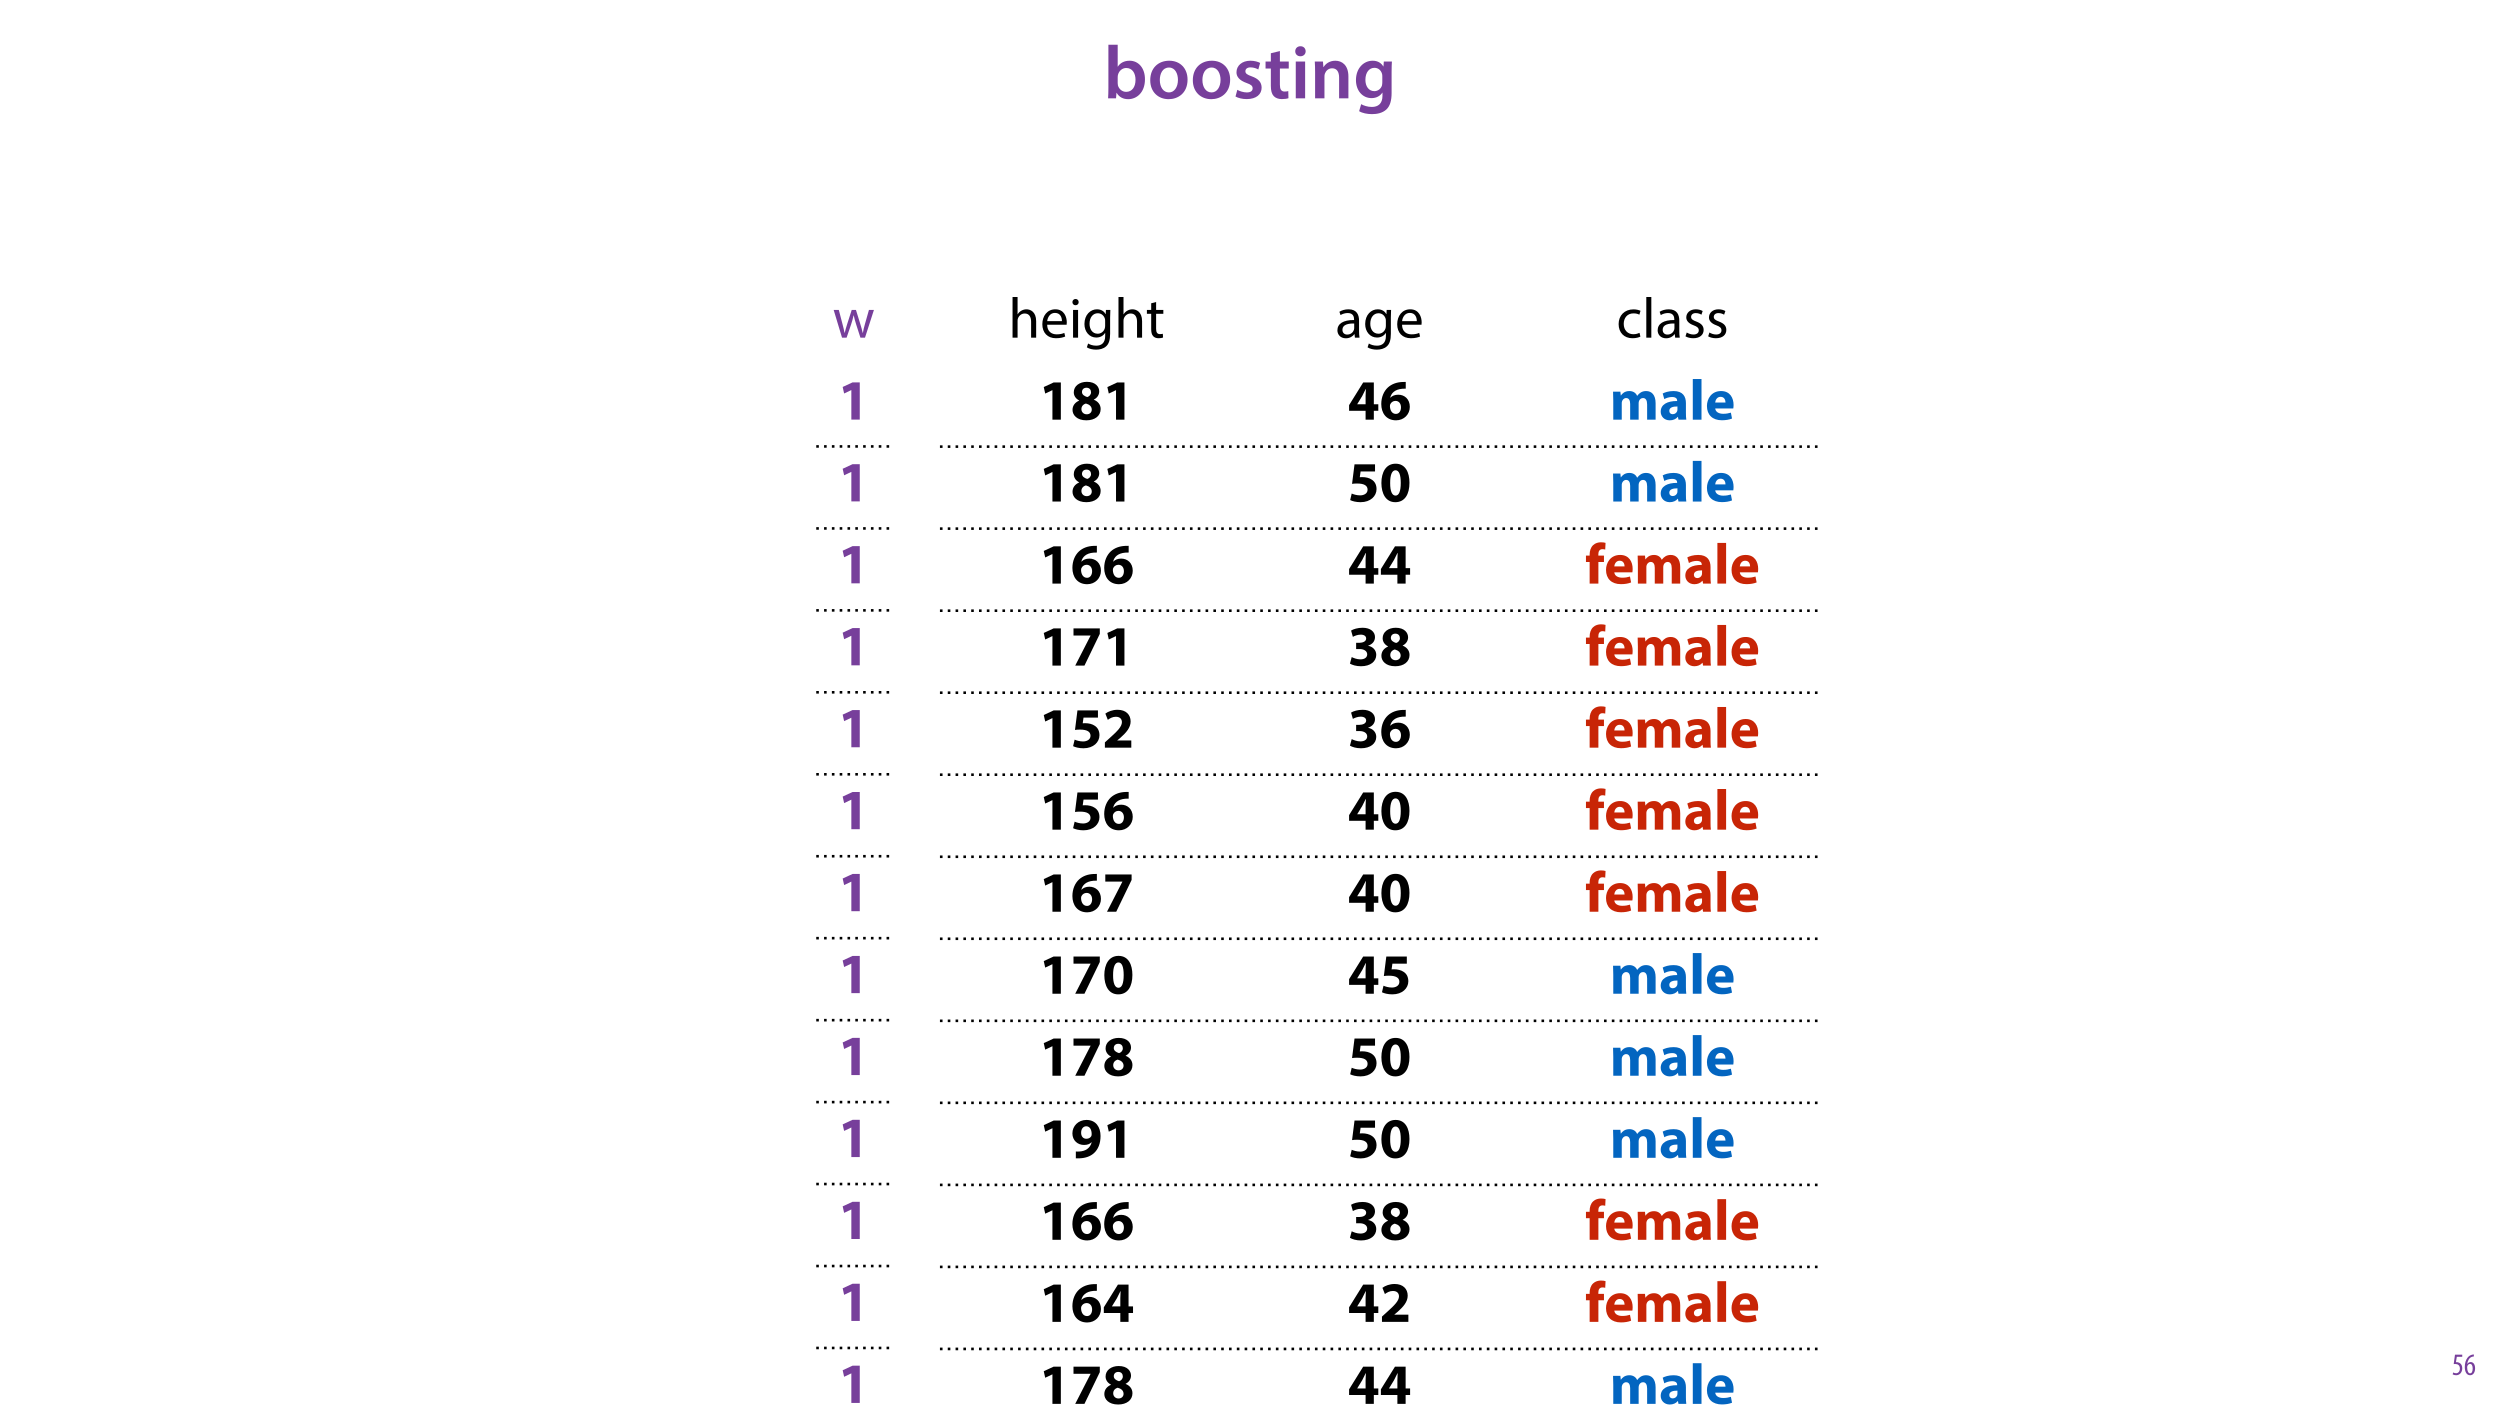 <?xml version="1.0" encoding="UTF-8"?>
<svg xmlns="http://www.w3.org/2000/svg" xmlns:xlink="http://www.w3.org/1999/xlink" width="1920pt" height="1080pt" viewBox="0 0 1920 1080" version="1.1">
<defs>
<g>
<symbol overflow="visible" id="glyph0-0">
<path style="stroke:none;" d="M 0 0 L 29 0 L 29 -40.594 L 0 -40.594 Z M 14.5 -22.906 L 4.641 -37.703 L 24.359 -37.703 Z M 16.234 -20.297 L 26.094 -35.094 L 26.094 -5.516 Z M 4.641 -2.906 L 14.5 -17.688 L 24.359 -2.906 Z M 2.906 -35.094 L 12.766 -20.297 L 2.906 -5.516 Z M 2.906 -35.094 "/>
</symbol>
<symbol overflow="visible" id="glyph0-1">
<path style="stroke:none;" d="M 9.688 0 L 10.031 -4.234 L 10.156 -4.234 C 12.188 -0.75 15.422 0.641 19.078 0.641 C 25.469 0.641 31.906 -4.406 31.906 -14.562 C 31.953 -23.141 27.031 -28.891 20.125 -28.891 C 15.891 -28.891 12.812 -27.094 11.078 -24.359 L 10.969 -24.359 L 10.969 -41.188 L 3.828 -41.188 L 3.828 -7.953 C 3.828 -5.047 3.719 -1.906 3.594 0 Z M 10.969 -16.234 C 10.969 -16.938 11.078 -17.578 11.188 -18.094 C 12 -21.234 14.609 -23.312 17.516 -23.312 C 22.266 -23.312 24.656 -19.25 24.656 -14.266 C 24.656 -8.578 21.922 -4.984 17.453 -4.984 C 14.391 -4.984 11.891 -7.141 11.141 -9.969 C 11.016 -10.5 10.969 -11.078 10.969 -11.656 Z M 10.969 -16.234 "/>
</symbol>
<symbol overflow="visible" id="glyph0-2">
<path style="stroke:none;" d="M 16.641 -28.891 C 8.125 -28.891 2.031 -23.203 2.031 -13.922 C 2.031 -4.875 8.172 0.641 16.188 0.641 C 23.375 0.641 30.688 -4 30.688 -14.391 C 30.688 -22.969 25.062 -28.891 16.641 -28.891 Z M 16.469 -23.656 C 21.344 -23.656 23.312 -18.625 23.312 -14.203 C 23.312 -8.531 20.469 -4.531 16.406 -4.531 C 12.062 -4.531 9.391 -8.641 9.391 -14.094 C 9.391 -18.797 11.422 -23.656 16.469 -23.656 Z M 16.469 -23.656 "/>
</symbol>
<symbol overflow="visible" id="glyph0-3">
<path style="stroke:none;" d="M 2.094 -1.391 C 4.172 -0.234 7.25 0.578 10.672 0.578 C 18.156 0.578 22.156 -3.125 22.156 -8.234 C 22.094 -12.406 19.719 -15.016 14.609 -16.875 C 11.016 -18.156 9.688 -19.031 9.688 -20.828 C 9.688 -22.562 11.078 -23.781 13.625 -23.781 C 16.125 -23.781 18.391 -22.859 19.609 -22.156 L 21 -27.203 C 19.375 -28.078 16.641 -28.891 13.516 -28.891 C 6.953 -28.891 2.844 -25 2.844 -20.016 C 2.781 -16.703 5.109 -13.688 10.609 -11.781 C 14.094 -10.562 15.25 -9.562 15.25 -7.656 C 15.25 -5.797 13.859 -4.531 10.734 -4.531 C 8.172 -4.531 5.109 -5.562 3.484 -6.547 Z M 2.094 -1.391 "/>
</symbol>
<symbol overflow="visible" id="glyph0-4">
<path style="stroke:none;" d="M 5.047 -34.625 L 5.047 -28.25 L 0.984 -28.25 L 0.984 -22.906 L 5.047 -22.906 L 5.047 -9.625 C 5.047 -5.922 5.734 -3.359 7.25 -1.734 C 8.578 -0.297 10.781 0.578 13.391 0.578 C 15.656 0.578 17.516 0.297 18.562 -0.109 L 18.438 -5.562 C 17.812 -5.391 16.875 -5.219 15.656 -5.219 C 12.938 -5.219 12 -7.016 12 -10.438 L 12 -22.906 L 18.797 -22.906 L 18.797 -28.25 L 12 -28.25 L 12 -36.312 Z M 5.047 -34.625 "/>
</symbol>
<symbol overflow="visible" id="glyph0-5">
<path style="stroke:none;" d="M 11.016 0 L 11.016 -28.25 L 3.828 -28.25 L 3.828 0 Z M 7.422 -40.016 C 5.047 -40.016 3.422 -38.344 3.422 -36.141 C 3.422 -33.984 4.984 -32.312 7.359 -32.312 C 9.859 -32.312 11.422 -33.984 11.422 -36.141 C 11.375 -38.344 9.859 -40.016 7.422 -40.016 Z M 7.422 -40.016 "/>
</symbol>
<symbol overflow="visible" id="glyph0-6">
<path style="stroke:none;" d="M 3.828 0 L 11.016 0 L 11.016 -16.594 C 11.016 -17.406 11.078 -18.266 11.312 -18.906 C 12.062 -21.047 14.031 -23.078 16.875 -23.078 C 20.766 -23.078 22.266 -20.016 22.266 -15.953 L 22.266 0 L 29.406 0 L 29.406 -16.766 C 29.406 -25.688 24.297 -28.891 19.375 -28.891 C 14.672 -28.891 11.594 -26.219 10.375 -24.016 L 10.203 -24.016 L 9.859 -28.25 L 3.594 -28.25 C 3.766 -25.812 3.828 -23.078 3.828 -19.844 Z M 3.828 0 "/>
</symbol>
<symbol overflow="visible" id="glyph0-7">
<path style="stroke:none;" d="M 23.438 -28.25 L 23.141 -24.469 L 23.031 -24.469 C 21.688 -26.797 19.141 -28.891 14.844 -28.891 C 8.062 -28.891 2.031 -23.266 2.031 -13.984 C 2.031 -5.969 7.016 -0.172 14.031 -0.172 C 17.75 -0.172 20.641 -1.859 22.266 -4.344 L 22.391 -4.344 L 22.391 -1.906 C 22.391 4.172 18.906 6.609 14.266 6.609 C 10.844 6.609 7.828 5.516 6.031 4.469 L 4.469 9.859 C 6.906 11.375 10.734 12.125 14.328 12.125 C 18.219 12.125 22.266 11.312 25.234 8.703 C 28.188 6.031 29.406 1.797 29.406 -4.125 L 29.406 -20.125 C 29.406 -24.016 29.516 -26.328 29.641 -28.25 Z M 22.266 -12.359 C 22.266 -11.547 22.156 -10.562 21.984 -9.797 C 21.172 -7.25 18.844 -5.516 16.188 -5.516 C 11.719 -5.516 9.281 -9.391 9.281 -14.203 C 9.281 -19.953 12.234 -23.438 16.234 -23.438 C 19.25 -23.438 21.281 -21.453 22.047 -18.844 C 22.219 -18.266 22.266 -17.578 22.266 -16.938 Z M 22.266 -12.359 "/>
</symbol>
<symbol overflow="visible" id="glyph1-0">
<path style="stroke:none;" d="M 0 0 L 12 0 L 12 -16.797 L 0 -16.797 Z M 6 -9.484 L 1.922 -15.594 L 10.078 -15.594 Z M 6.719 -8.406 L 10.797 -14.516 L 10.797 -2.281 Z M 1.922 -1.203 L 6 -7.312 L 10.078 -1.203 Z M 1.203 -14.516 L 5.281 -8.406 L 1.203 -2.281 Z M 1.203 -14.516 "/>
</symbol>
<symbol overflow="visible" id="glyph1-1">
<path style="stroke:none;" d="M 7.984 -15.594 L 2.406 -15.594 L 1.422 -8.375 C 1.703 -8.422 2.062 -8.453 2.641 -8.453 C 4.656 -8.453 6.172 -7.422 6.172 -4.938 C 6.172 -2.562 4.797 -1.344 3.219 -1.344 C 2.359 -1.344 1.516 -1.688 1.031 -1.969 L 0.625 -0.484 C 1.25 -0.078 2.328 0.188 3.266 0.188 C 6.047 0.188 7.984 -2.047 7.984 -5.141 C 7.984 -6.719 7.516 -7.875 6.703 -8.688 C 5.859 -9.5 4.562 -9.859 3.719 -9.859 C 3.5 -9.859 3.344 -9.859 3.141 -9.812 L 3.797 -13.969 L 7.984 -13.969 Z M 7.984 -15.594 "/>
</symbol>
<symbol overflow="visible" id="glyph1-2">
<path style="stroke:none;" d="M 7.656 -15.797 C 7.391 -15.766 6.984 -15.75 6.484 -15.641 C 5.141 -15.359 3.641 -14.5 2.719 -13.172 C 1.484 -11.516 0.703 -9.172 0.703 -6.141 C 0.703 -2.562 2.062 0.188 4.781 0.188 C 7.266 0.188 8.609 -2.188 8.609 -5.141 C 8.609 -8.109 7.25 -9.938 5.25 -9.938 C 4.078 -9.938 3.219 -9.344 2.609 -8.453 L 2.547 -8.453 C 2.922 -10.844 3.953 -13.438 6.547 -14.062 C 7.016 -14.156 7.344 -14.203 7.656 -14.234 Z M 4.781 -1.25 C 3.531 -1.25 2.547 -2.719 2.516 -5.906 C 2.516 -6.359 2.594 -6.672 2.656 -6.844 C 3.125 -7.984 3.906 -8.516 4.688 -8.516 C 5.953 -8.516 6.766 -7.344 6.766 -4.984 C 6.766 -2.281 5.828 -1.25 4.781 -1.25 Z M 4.781 -1.25 "/>
</symbol>
<symbol overflow="visible" id="glyph2-0">
<path style="stroke:none;" d="M 0 0 L 22 0 L 22 -30.797 L 0 -30.797 Z M 11 -17.375 L 3.516 -28.594 L 18.484 -28.594 Z M 12.312 -15.406 L 19.797 -26.625 L 19.797 -4.188 Z M 3.516 -2.203 L 11 -13.422 L 18.484 -2.203 Z M 2.203 -26.625 L 9.688 -15.406 L 2.203 -4.188 Z M 2.203 -26.625 "/>
</symbol>
<symbol overflow="visible" id="glyph2-1">
<path style="stroke:none;" d="M 3.219 0 L 7.078 0 L 7.078 -12.844 C 7.078 -13.594 7.125 -14.172 7.344 -14.703 C 8.047 -16.812 10.031 -18.562 12.547 -18.562 C 16.188 -18.562 17.469 -15.656 17.469 -12.234 L 17.469 0 L 21.344 0 L 21.344 -12.672 C 21.344 -20.016 16.766 -21.781 13.906 -21.781 C 12.453 -21.781 11.094 -21.344 9.938 -20.688 C 8.75 -20.016 7.781 -19.047 7.172 -17.953 L 7.078 -17.953 L 7.078 -31.234 L 3.219 -31.234 Z M 3.219 0 "/>
</symbol>
<symbol overflow="visible" id="glyph2-2">
<path style="stroke:none;" d="M 20.328 -9.938 C 20.375 -10.344 20.453 -10.953 20.453 -11.75 C 20.453 -15.656 18.609 -21.781 11.656 -21.781 C 5.453 -21.781 1.672 -16.719 1.672 -10.297 C 1.672 -3.875 5.594 0.438 12.141 0.438 C 15.531 0.438 17.859 -0.266 19.234 -0.875 L 18.562 -3.656 C 17.109 -3.031 15.438 -2.547 12.672 -2.547 C 8.797 -2.547 5.453 -4.703 5.375 -9.938 Z M 5.406 -12.719 C 5.719 -15.406 7.438 -19.016 11.359 -19.016 C 15.703 -19.016 16.766 -15.188 16.719 -12.719 Z M 5.406 -12.719 "/>
</symbol>
<symbol overflow="visible" id="glyph2-3">
<path style="stroke:none;" d="M 7.078 0 L 7.078 -21.297 L 3.219 -21.297 L 3.219 0 Z M 5.141 -29.703 C 3.734 -29.703 2.734 -28.641 2.734 -27.281 C 2.734 -25.953 3.703 -24.906 5.062 -24.906 C 6.594 -24.906 7.562 -25.953 7.531 -27.281 C 7.531 -28.641 6.594 -29.703 5.141 -29.703 Z M 5.141 -29.703 "/>
</symbol>
<symbol overflow="visible" id="glyph2-4">
<path style="stroke:none;" d="M 18.172 -21.297 L 18 -18.078 L 17.906 -18.078 C 16.984 -19.844 14.953 -21.781 11.266 -21.781 C 6.375 -21.781 1.672 -17.688 1.672 -10.469 C 1.672 -4.578 5.453 -0.094 10.734 -0.094 C 14.031 -0.094 16.328 -1.672 17.516 -3.656 L 17.594 -3.656 L 17.594 -1.281 C 17.594 4.094 14.703 6.156 10.734 6.156 C 8.094 6.156 5.891 5.375 4.484 4.484 L 3.516 7.438 C 5.234 8.578 8.047 9.203 10.609 9.203 C 13.281 9.203 16.281 8.578 18.344 6.641 C 20.422 4.797 21.391 1.797 21.391 -3.078 L 21.391 -15.438 C 21.391 -18.047 21.469 -19.75 21.562 -21.297 Z M 17.562 -9.062 C 17.562 -8.406 17.469 -7.656 17.25 -7 C 16.406 -4.531 14.25 -3.031 11.875 -3.031 C 7.703 -3.031 5.594 -6.516 5.594 -10.688 C 5.594 -15.625 8.234 -18.75 11.922 -18.75 C 14.734 -18.75 16.625 -16.891 17.344 -14.656 C 17.516 -14.125 17.562 -13.547 17.562 -12.891 Z M 17.562 -9.062 "/>
</symbol>
<symbol overflow="visible" id="glyph2-5">
<path style="stroke:none;" d="M 4.094 -26.406 L 4.094 -21.297 L 0.797 -21.297 L 0.797 -18.344 L 4.094 -18.344 L 4.094 -6.734 C 4.094 -4.219 4.484 -2.328 5.594 -1.188 C 6.516 -0.125 7.969 0.438 9.766 0.438 C 11.266 0.438 12.453 0.219 13.203 -0.094 L 13.031 -2.984 C 12.547 -2.859 11.797 -2.734 10.781 -2.734 C 8.625 -2.734 7.875 -4.219 7.875 -6.859 L 7.875 -18.344 L 13.422 -18.344 L 13.422 -21.297 L 7.875 -21.297 L 7.875 -27.406 Z M 4.094 -26.406 "/>
</symbol>
<symbol overflow="visible" id="glyph2-6">
<path style="stroke:none;" d="M 18.531 0 C 18.266 -1.453 18.172 -3.25 18.172 -5.109 L 18.172 -13.062 C 18.172 -17.344 16.594 -21.781 10.078 -21.781 C 7.391 -21.781 4.844 -21.031 3.078 -19.891 L 3.953 -17.344 C 5.453 -18.297 7.531 -18.922 9.5 -18.922 C 13.859 -18.922 14.344 -15.75 14.344 -13.984 L 14.344 -13.547 C 6.109 -13.594 1.547 -10.781 1.547 -5.625 C 1.547 -2.547 3.734 0.484 8.047 0.484 C 11.094 0.484 13.375 -1.016 14.562 -2.688 L 14.703 -2.688 L 15 0 Z M 14.438 -7.172 C 14.438 -6.781 14.344 -6.344 14.219 -5.938 C 13.594 -4.141 11.844 -2.375 9.062 -2.375 C 7.078 -2.375 5.406 -3.562 5.406 -6.078 C 5.406 -10.203 10.203 -10.953 14.438 -10.875 Z M 14.438 -7.172 "/>
</symbol>
<symbol overflow="visible" id="glyph2-7">
<path style="stroke:none;" d="M 17.734 -3.703 C 16.625 -3.219 15.188 -2.641 12.984 -2.641 C 8.75 -2.641 5.594 -5.672 5.594 -10.609 C 5.594 -15.047 8.234 -18.656 13.109 -18.656 C 15.219 -18.656 16.672 -18.172 17.594 -17.641 L 18.484 -20.641 C 17.422 -21.156 15.406 -21.734 13.109 -21.734 C 6.156 -21.734 1.672 -16.984 1.672 -10.422 C 1.672 -3.922 5.859 0.438 12.281 0.438 C 15.141 0.438 17.375 -0.266 18.391 -0.797 Z M 17.734 -3.703 "/>
</symbol>
<symbol overflow="visible" id="glyph2-8">
<path style="stroke:none;" d="M 3.219 0 L 7.078 0 L 7.078 -31.234 L 3.219 -31.234 Z M 3.219 0 "/>
</symbol>
<symbol overflow="visible" id="glyph2-9">
<path style="stroke:none;" d="M 1.719 -1.016 C 3.219 -0.125 5.375 0.438 7.703 0.438 C 12.766 0.438 15.656 -2.203 15.656 -5.938 C 15.656 -9.109 13.766 -10.953 10.078 -12.359 C 7.297 -13.422 6.031 -14.219 6.031 -15.969 C 6.031 -17.562 7.297 -18.875 9.594 -18.875 C 11.578 -18.875 13.109 -18.172 13.953 -17.641 L 14.922 -20.453 C 13.734 -21.156 11.844 -21.781 9.688 -21.781 C 5.109 -21.781 2.328 -18.969 2.328 -15.531 C 2.328 -12.984 4.141 -10.875 7.969 -9.5 C 10.828 -8.453 11.922 -7.438 11.922 -5.594 C 11.922 -3.828 10.609 -2.422 7.781 -2.422 C 5.859 -2.422 3.828 -3.219 2.688 -3.953 Z M 1.719 -1.016 "/>
</symbol>
<symbol overflow="visible" id="glyph2-10">
<path style="stroke:none;" d="M 0.797 -21.297 L 7.219 0 L 10.734 0 L 14.172 -10.125 C 14.922 -12.406 15.578 -14.609 16.109 -17.156 L 16.188 -17.156 C 16.719 -14.656 17.344 -12.547 18.078 -10.156 L 21.344 0 L 24.859 0 L 31.719 -21.297 L 27.891 -21.297 L 24.859 -10.609 C 24.156 -8.094 23.578 -5.859 23.234 -3.703 L 23.094 -3.703 C 22.609 -5.859 22 -8.094 21.203 -10.641 L 17.906 -21.297 L 14.656 -21.297 L 11.172 -10.422 C 10.469 -8.141 9.766 -5.859 9.281 -3.703 L 9.156 -3.703 C 8.75 -5.891 8.188 -8.094 7.562 -10.469 L 4.75 -21.297 Z M 0.797 -21.297 "/>
</symbol>
<symbol overflow="visible" id="glyph3-0">
<path style="stroke:none;" d="M 0 0 L 22 0 L 22 -30.797 L 0 -30.797 Z M 11 -17.375 L 3.516 -28.594 L 18.484 -28.594 Z M 12.312 -15.406 L 19.797 -26.625 L 19.797 -4.188 Z M 3.516 -2.203 L 11 -13.422 L 18.484 -2.203 Z M 2.203 -26.625 L 9.688 -15.406 L 2.203 -4.188 Z M 2.203 -26.625 "/>
</symbol>
<symbol overflow="visible" id="glyph3-1">
<path style="stroke:none;" d="M 10.391 0 L 16.859 0 L 16.859 -28.594 L 11.312 -28.594 L 3.734 -25.078 L 4.844 -20.062 L 10.297 -22.656 L 10.391 -22.656 Z M 10.391 0 "/>
</symbol>
<symbol overflow="visible" id="glyph3-2">
<path style="stroke:none;" d="M 12.016 0.484 C 18.656 0.484 23.016 -2.984 23.016 -8.188 C 23.016 -11.875 20.547 -14.25 17.781 -15.312 L 17.781 -15.438 C 20.594 -16.859 21.906 -19.266 21.906 -21.734 C 21.906 -25.219 19.141 -29.078 12.453 -29.078 C 6.734 -29.078 2.375 -25.875 2.375 -21.031 C 2.375 -18.531 3.734 -16.188 6.516 -14.781 L 6.516 -14.656 C 3.391 -13.281 1.406 -10.906 1.406 -7.484 C 1.406 -3.609 4.75 0.484 12.016 0.484 Z M 12.281 -4.141 C 9.766 -4.141 8.188 -6.078 8.234 -8.141 C 8.234 -10.203 9.5 -11.797 11.703 -12.406 C 14.344 -11.703 16.188 -10.203 16.188 -7.703 C 16.188 -5.672 14.656 -4.141 12.281 -4.141 Z M 12.141 -24.547 C 14.609 -24.547 15.625 -22.797 15.625 -21.031 C 15.625 -19.234 14.25 -17.812 12.719 -17.375 C 10.422 -18.078 8.672 -19.312 8.672 -21.25 C 8.672 -23.062 9.859 -24.547 12.141 -24.547 Z M 12.141 -24.547 "/>
</symbol>
<symbol overflow="visible" id="glyph3-3">
<path style="stroke:none;" d="M 20.016 0 L 20.016 -6.812 L 23.453 -6.812 L 23.453 -11.844 L 20.016 -11.844 L 20.016 -28.594 L 11.844 -28.594 L 1.016 -11.172 L 1.016 -6.812 L 13.688 -6.812 L 13.688 0 Z M 7.266 -11.844 L 7.266 -11.922 L 11.094 -18.172 C 12.062 -19.969 12.797 -21.641 13.734 -23.5 L 13.906 -23.5 C 13.766 -21.641 13.688 -19.891 13.688 -18.172 L 13.688 -11.844 Z M 7.266 -11.844 "/>
</symbol>
<symbol overflow="visible" id="glyph3-4">
<path style="stroke:none;" d="M 20.109 -29 C 19.453 -29.047 18.656 -29.047 17.422 -28.953 C 12.938 -28.734 9.234 -27.328 6.375 -24.734 C 3.297 -21.875 1.312 -17.375 1.312 -12.016 C 1.312 -5.188 5.062 0.484 12.672 0.484 C 18.875 0.484 23.234 -4.188 23.234 -9.859 C 23.234 -15.797 19.188 -19.188 14.391 -19.188 C 11.703 -19.188 9.719 -18.344 8.312 -16.891 L 8.188 -16.891 C 8.938 -20.234 11.578 -23.281 17.516 -23.766 C 18.562 -23.844 19.359 -23.891 20.109 -23.844 Z M 12.578 -4.438 C 9.547 -4.438 8.094 -7.172 7.969 -10.203 C 7.969 -11 8.047 -11.531 8.234 -11.875 C 8.891 -13.328 10.391 -14.438 12.188 -14.438 C 15.047 -14.438 16.453 -12.141 16.453 -9.5 C 16.453 -6.594 14.953 -4.438 12.578 -4.438 Z M 12.578 -4.438 "/>
</symbol>
<symbol overflow="visible" id="glyph3-5">
<path style="stroke:none;" d="M 2.688 0 L 9.203 0 L 9.203 -12.547 C 9.203 -13.062 9.234 -13.688 9.453 -14.219 C 9.859 -15.312 10.875 -16.625 12.578 -16.625 C 14.703 -16.625 15.656 -14.781 15.656 -12.062 L 15.656 0 L 22.172 0 L 22.172 -12.578 C 22.172 -13.109 22.266 -13.812 22.438 -14.297 C 22.875 -15.578 23.984 -16.625 25.516 -16.625 C 27.672 -16.625 28.688 -14.828 28.688 -11.703 L 28.688 0 L 35.203 0 L 35.203 -12.672 C 35.203 -19.094 32.078 -22 27.938 -22 C 26.359 -22 25.031 -21.641 23.844 -20.938 C 22.844 -20.328 21.875 -19.453 21.078 -18.344 L 20.984 -18.344 C 20.062 -20.594 17.859 -22 15.094 -22 C 11.391 -22 9.5 -19.969 8.578 -18.609 L 8.453 -18.609 L 8.141 -21.516 L 2.516 -21.516 C 2.594 -19.625 2.688 -17.344 2.688 -14.656 Z M 2.688 0 "/>
</symbol>
<symbol overflow="visible" id="glyph3-6">
<path style="stroke:none;" d="M 20.938 0 C 20.719 -1.188 20.641 -3.172 20.641 -5.234 L 20.641 -12.719 C 20.641 -17.781 18.344 -22 11.172 -22 C 7.266 -22 4.312 -20.938 2.812 -20.109 L 4.047 -15.797 C 5.453 -16.672 7.781 -17.422 9.984 -17.422 C 13.281 -17.422 13.906 -15.797 13.906 -14.656 L 13.906 -14.344 C 6.297 -14.391 1.281 -11.703 1.281 -6.109 C 1.281 -2.688 3.875 0.484 8.234 0.484 C 10.781 0.484 12.984 -0.438 14.391 -2.156 L 14.516 -2.156 L 14.922 0 Z M 14.125 -7.828 C 14.125 -7.438 14.078 -7.047 13.984 -6.688 C 13.547 -5.328 12.188 -4.219 10.516 -4.219 C 9.016 -4.219 7.875 -5.062 7.875 -6.781 C 7.875 -9.375 10.609 -10.203 14.125 -10.156 Z M 14.125 -7.828 "/>
</symbol>
<symbol overflow="visible" id="glyph3-7">
<path style="stroke:none;" d="M 2.688 0 L 9.375 0 L 9.375 -31.234 L 2.688 -31.234 Z M 2.688 0 "/>
</symbol>
<symbol overflow="visible" id="glyph3-8">
<path style="stroke:none;" d="M 21.688 -8.625 C 21.781 -9.109 21.906 -10.125 21.906 -11.266 C 21.906 -16.594 19.266 -22 12.312 -22 C 4.844 -22 1.453 -15.969 1.453 -10.516 C 1.453 -3.781 5.625 0.438 12.938 0.438 C 15.844 0.438 18.531 0 20.719 -0.875 L 19.844 -5.406 C 18.047 -4.844 16.188 -4.531 13.906 -4.531 C 10.781 -4.531 8.047 -5.859 7.828 -8.625 Z M 7.781 -13.203 C 7.969 -15 9.109 -17.562 11.922 -17.562 C 15 -17.562 15.703 -14.828 15.703 -13.203 Z M 7.781 -13.203 "/>
</symbol>
<symbol overflow="visible" id="glyph3-9">
<path style="stroke:none;" d="M 20.938 -28.594 L 5.188 -28.594 L 3.297 -13.594 C 4.484 -13.766 5.594 -13.859 7.172 -13.859 C 12.891 -13.859 15.219 -12.062 15.219 -9.109 C 15.219 -6.078 12.281 -4.75 9.5 -4.75 C 6.906 -4.75 4.312 -5.547 3.031 -6.156 L 1.844 -1.141 C 3.438 -0.312 6.344 0.484 9.812 0.484 C 17.516 0.484 22.094 -4.219 22.094 -9.547 C 22.094 -12.891 20.766 -15.266 18.609 -16.719 C 16.594 -18.172 13.812 -18.781 11.094 -18.781 C 10.391 -18.781 9.859 -18.781 9.234 -18.703 L 9.859 -23.094 L 20.938 -23.094 Z M 20.938 -28.594 "/>
</symbol>
<symbol overflow="visible" id="glyph3-10">
<path style="stroke:none;" d="M 12.312 -29.078 C 4.922 -29.078 1.406 -22.531 1.406 -14.25 C 1.453 -6.156 4.703 0.484 12.094 0.484 C 19.406 0.484 22.969 -5.594 22.969 -14.438 C 22.969 -22.266 19.969 -29.078 12.312 -29.078 Z M 12.234 -24.031 C 14.922 -24.031 16.281 -20.688 16.281 -14.344 C 16.281 -7.828 14.875 -4.578 12.281 -4.578 C 9.688 -4.578 8.094 -7.703 8.141 -14.25 C 8.094 -20.906 9.766 -24.031 12.234 -24.031 Z M 12.234 -24.031 "/>
</symbol>
<symbol overflow="visible" id="glyph3-11">
<path style="stroke:none;" d="M 10.156 0 L 10.156 -16.594 L 14.438 -16.594 L 14.438 -21.516 L 10.125 -21.516 L 10.125 -22.609 C 10.125 -24.734 11.047 -26.438 13.25 -26.438 C 14.125 -26.438 14.828 -26.312 15.406 -26.141 L 15.656 -31.281 C 14.734 -31.547 13.594 -31.719 12.094 -31.719 C 10.156 -31.719 7.828 -31.156 6.156 -29.562 C 4.219 -27.812 3.438 -24.953 3.438 -22.359 L 3.438 -21.516 L 0.609 -21.516 L 0.609 -16.594 L 3.438 -16.594 L 3.438 0 Z M 10.156 0 "/>
</symbol>
<symbol overflow="visible" id="glyph3-12">
<path style="stroke:none;" d="M 2.156 -28.594 L 2.156 -23.094 L 15.266 -23.094 L 15.266 -23.016 L 3.469 0 L 10.562 0 L 22.359 -24.375 L 22.359 -28.594 Z M 2.156 -28.594 "/>
</symbol>
<symbol overflow="visible" id="glyph3-13">
<path style="stroke:none;" d="M 1.672 -1.547 C 3.344 -0.484 6.469 0.484 10.156 0.484 C 17.422 0.484 21.875 -3.219 21.875 -8.266 C 21.875 -12.016 19.094 -14.609 15.656 -15.219 L 15.656 -15.312 C 19.188 -16.547 20.906 -18.922 20.906 -21.953 C 20.906 -25.875 17.516 -29.078 11.391 -29.078 C 7.703 -29.078 4.266 -28.031 2.547 -26.922 L 3.922 -22.094 C 5.109 -22.797 7.562 -23.797 9.906 -23.797 C 12.719 -23.797 14.125 -22.531 14.125 -20.812 C 14.125 -18.391 11.266 -17.562 9.016 -17.516 L 6.422 -17.516 L 6.422 -12.719 L 9.156 -12.719 C 12.094 -12.719 14.922 -11.438 14.922 -8.625 C 14.922 -6.469 13.156 -4.797 9.688 -4.797 C 6.953 -4.797 4.219 -5.938 3.031 -6.562 Z M 1.672 -1.547 "/>
</symbol>
<symbol overflow="visible" id="glyph3-14">
<path style="stroke:none;" d="M 22.125 0 L 22.125 -5.5 L 11.359 -5.5 L 11.359 -5.594 L 13.984 -7.781 C 18.125 -11.484 21.609 -15.312 21.609 -20.109 C 21.609 -25.297 18.047 -29.078 11.578 -29.078 C 7.703 -29.078 4.359 -27.766 2.203 -26.141 L 4.094 -21.344 C 5.594 -22.484 7.75 -23.719 10.203 -23.719 C 13.516 -23.719 14.922 -21.875 14.922 -19.531 C 14.828 -16.188 11.797 -12.984 5.547 -7.391 L 1.844 -4.047 L 1.844 0 Z M 22.125 0 "/>
</symbol>
<symbol overflow="visible" id="glyph3-15">
<path style="stroke:none;" d="M 3.953 0.391 C 4.703 0.438 5.859 0.484 7 0.391 C 11.438 0.219 15.188 -1.141 17.906 -3.609 C 21.031 -6.469 22.922 -10.828 22.922 -16.766 C 22.922 -23.453 19.453 -29.078 12.094 -29.078 C 5.812 -29.078 1.312 -24.375 1.312 -18.781 C 1.312 -13.25 5.406 -9.859 10.25 -9.859 C 12.844 -9.859 14.703 -10.609 15.969 -11.922 L 16.109 -11.875 C 15.578 -9.719 14.344 -7.875 12.5 -6.594 C 10.953 -5.547 8.891 -4.969 6.859 -4.844 C 5.547 -4.75 4.797 -4.75 3.953 -4.844 Z M 11.922 -24.203 C 14.953 -24.203 16.109 -21.203 16.109 -18.172 C 16.109 -17.344 15.969 -16.891 15.75 -16.5 C 15.141 -15.484 13.859 -14.609 12.062 -14.609 C 9.328 -14.609 8.016 -16.719 8.016 -19.188 C 7.969 -22.172 9.641 -24.203 11.922 -24.203 Z M 11.922 -24.203 "/>
</symbol>
</g>
<clipPath id="clip1">
  <path d="M 1172 217 L 1397.133 217 L 1397.133 280 L 1172 280 Z M 1172 217 "/>
</clipPath>
<clipPath id="clip2">
  <path d="M 1172 280 L 1397.133 280 L 1397.133 343 L 1172 343 Z M 1172 280 "/>
</clipPath>
<clipPath id="clip3">
  <path d="M 1172 342 L 1397.133 342 L 1397.133 406 L 1172 406 Z M 1172 342 "/>
</clipPath>
<clipPath id="clip4">
  <path d="M 1172 405 L 1397.133 405 L 1397.133 469 L 1172 469 Z M 1172 405 "/>
</clipPath>
<clipPath id="clip5">
  <path d="M 1172 468 L 1397.133 468 L 1397.133 532 L 1172 532 Z M 1172 468 "/>
</clipPath>
<clipPath id="clip6">
  <path d="M 1172 531 L 1397.133 531 L 1397.133 595 L 1172 595 Z M 1172 531 "/>
</clipPath>
<clipPath id="clip7">
  <path d="M 1172 594 L 1397.133 594 L 1397.133 658 L 1172 658 Z M 1172 594 "/>
</clipPath>
<clipPath id="clip8">
  <path d="M 1172 657 L 1397.133 657 L 1397.133 721 L 1172 721 Z M 1172 657 "/>
</clipPath>
<clipPath id="clip9">
  <path d="M 1172 720 L 1397.133 720 L 1397.133 784 L 1172 784 Z M 1172 720 "/>
</clipPath>
<clipPath id="clip10">
  <path d="M 1172 783 L 1397.133 783 L 1397.133 847 L 1172 847 Z M 1172 783 "/>
</clipPath>
<clipPath id="clip11">
  <path d="M 1172 846 L 1397.133 846 L 1397.133 910 L 1172 910 Z M 1172 846 "/>
</clipPath>
<clipPath id="clip12">
  <path d="M 1172 909 L 1397.133 909 L 1397.133 973 L 1172 973 Z M 1172 909 "/>
</clipPath>
<clipPath id="clip13">
  <path d="M 1172 972 L 1397.133 972 L 1397.133 1036 L 1172 1036 Z M 1172 972 "/>
</clipPath>
<clipPath id="clip14">
  <path d="M 1172 1035 L 1397.133 1035 L 1397.133 1080 L 1172 1080 Z M 1172 1035 "/>
</clipPath>
<clipPath id="clip15">
  <path d="M 721.875 341.996 L 1397.133 341.996 L 1397.133 343.996 L 721.875 343.996 Z M 721.875 341.996 "/>
</clipPath>
<clipPath id="clip16">
  <path d="M 721.875 404.996 L 1397.133 404.996 L 1397.133 406.996 L 721.875 406.996 Z M 721.875 404.996 "/>
</clipPath>
<clipPath id="clip17">
  <path d="M 721.875 467.992 L 1397.133 467.992 L 1397.133 469.992 L 721.875 469.992 Z M 721.875 467.992 "/>
</clipPath>
<clipPath id="clip18">
  <path d="M 721.875 530.992 L 1397.133 530.992 L 1397.133 532.992 L 721.875 532.992 Z M 721.875 530.992 "/>
</clipPath>
<clipPath id="clip19">
  <path d="M 721.875 593.992 L 1397.133 593.992 L 1397.133 595.992 L 721.875 595.992 Z M 721.875 593.992 "/>
</clipPath>
<clipPath id="clip20">
  <path d="M 721.875 656.988 L 1397.133 656.988 L 1397.133 658.988 L 721.875 658.988 Z M 721.875 656.988 "/>
</clipPath>
<clipPath id="clip21">
  <path d="M 721.875 719.988 L 1397.133 719.988 L 1397.133 721.988 L 721.875 721.988 Z M 721.875 719.988 "/>
</clipPath>
<clipPath id="clip22">
  <path d="M 721.875 782.984 L 1397.133 782.984 L 1397.133 784.984 L 721.875 784.984 Z M 721.875 782.984 "/>
</clipPath>
<clipPath id="clip23">
  <path d="M 721.875 845.984 L 1397.133 845.984 L 1397.133 847.984 L 721.875 847.984 Z M 721.875 845.984 "/>
</clipPath>
<clipPath id="clip24">
  <path d="M 721.875 908.984 L 1397.133 908.984 L 1397.133 910.984 L 721.875 910.984 Z M 721.875 908.984 "/>
</clipPath>
<clipPath id="clip25">
  <path d="M 721.875 971.98 L 1397.133 971.98 L 1397.133 973.98 L 721.875 973.98 Z M 721.875 971.98 "/>
</clipPath>
<clipPath id="clip26">
  <path d="M 721.875 1034.98 L 1397.133 1034.98 L 1397.133 1036.98 L 721.875 1036.98 Z M 721.875 1034.98 "/>
</clipPath>
<clipPath id="clip27">
  <path d="M 627 217 L 684.426 217 L 684.426 280 L 627 280 Z M 627 217 "/>
</clipPath>
<clipPath id="clip28">
  <path d="M 627 279 L 684.426 279 L 684.426 343 L 627 343 Z M 627 279 "/>
</clipPath>
<clipPath id="clip29">
  <path d="M 627 342 L 684.426 342 L 684.426 406 L 627 406 Z M 627 342 "/>
</clipPath>
<clipPath id="clip30">
  <path d="M 627 405 L 684.426 405 L 684.426 469 L 627 469 Z M 627 405 "/>
</clipPath>
<clipPath id="clip31">
  <path d="M 627 468 L 684.426 468 L 684.426 532 L 627 532 Z M 627 468 "/>
</clipPath>
<clipPath id="clip32">
  <path d="M 627 531 L 684.426 531 L 684.426 595 L 627 595 Z M 627 531 "/>
</clipPath>
<clipPath id="clip33">
  <path d="M 627 594 L 684.426 594 L 684.426 658 L 627 658 Z M 627 594 "/>
</clipPath>
<clipPath id="clip34">
  <path d="M 627 657 L 684.426 657 L 684.426 721 L 627 721 Z M 627 657 "/>
</clipPath>
<clipPath id="clip35">
  <path d="M 627 720 L 684.426 720 L 684.426 784 L 627 784 Z M 627 720 "/>
</clipPath>
<clipPath id="clip36">
  <path d="M 627 783 L 684.426 783 L 684.426 847 L 627 847 Z M 627 783 "/>
</clipPath>
<clipPath id="clip37">
  <path d="M 627 846 L 684.426 846 L 684.426 910 L 627 910 Z M 627 846 "/>
</clipPath>
<clipPath id="clip38">
  <path d="M 627 909 L 684.426 909 L 684.426 973 L 627 973 Z M 627 909 "/>
</clipPath>
<clipPath id="clip39">
  <path d="M 627 972 L 684.426 972 L 684.426 1036 L 627 1036 Z M 627 972 "/>
</clipPath>
<clipPath id="clip40">
  <path d="M 627 1035 L 684.426 1035 L 684.426 1080 L 627 1080 Z M 627 1035 "/>
</clipPath>
<clipPath id="clip41">
  <path d="M 626.875 341.883 L 684.426 341.883 L 684.426 343.883 L 626.875 343.883 Z M 626.875 341.883 "/>
</clipPath>
<clipPath id="clip42">
  <path d="M 626.875 404.824 L 684.426 404.824 L 684.426 406.824 L 626.875 406.824 Z M 626.875 404.824 "/>
</clipPath>
<clipPath id="clip43">
  <path d="M 626.875 467.766 L 684.426 467.766 L 684.426 469.766 L 626.875 469.766 Z M 626.875 467.766 "/>
</clipPath>
<clipPath id="clip44">
  <path d="M 626.875 530.707 L 684.426 530.707 L 684.426 532.707 L 626.875 532.707 Z M 626.875 530.707 "/>
</clipPath>
<clipPath id="clip45">
  <path d="M 626.875 593.648 L 684.426 593.648 L 684.426 595.648 L 626.875 595.648 Z M 626.875 593.648 "/>
</clipPath>
<clipPath id="clip46">
  <path d="M 626.875 656.59 L 684.426 656.59 L 684.426 658.59 L 626.875 658.59 Z M 626.875 656.59 "/>
</clipPath>
<clipPath id="clip47">
  <path d="M 626.875 719.527 L 684.426 719.527 L 684.426 721.527 L 626.875 721.527 Z M 626.875 719.527 "/>
</clipPath>
<clipPath id="clip48">
  <path d="M 626.875 782.469 L 684.426 782.469 L 684.426 784.469 L 626.875 784.469 Z M 626.875 782.469 "/>
</clipPath>
<clipPath id="clip49">
  <path d="M 626.875 845.41 L 684.426 845.41 L 684.426 847.41 L 626.875 847.41 Z M 626.875 845.41 "/>
</clipPath>
<clipPath id="clip50">
  <path d="M 626.875 908.352 L 684.426 908.352 L 684.426 910.352 L 626.875 910.352 Z M 626.875 908.352 "/>
</clipPath>
<clipPath id="clip51">
  <path d="M 626.875 971.293 L 684.426 971.293 L 684.426 973.293 L 626.875 973.293 Z M 626.875 971.293 "/>
</clipPath>
<clipPath id="clip52">
  <path d="M 626.875 1034.234 L 684.426 1034.234 L 684.426 1036.234 L 626.875 1036.234 Z M 626.875 1034.234 "/>
</clipPath>
</defs>
<g id="surface1">
<rect x="0" y="0" width="1920" height="1080" style="fill:rgb(100%,100%,100%);fill-opacity:1;stroke:none;"/>
<g style="fill:rgb(46.666%,24.706%,60.785%);fill-opacity:1;">
  <use xlink:href="#glyph0-1" x="847.422" y="75.525"/>
  <use xlink:href="#glyph0-2" x="881.352" y="75.525"/>
  <use xlink:href="#glyph0-2" x="914.064" y="75.525"/>
  <use xlink:href="#glyph0-3" x="946.776" y="75.525"/>
  <use xlink:href="#glyph0-4" x="970.962" y="75.525"/>
  <use xlink:href="#glyph0-5" x="991.32" y="75.525"/>
  <use xlink:href="#glyph0-6" x="1006.168" y="75.525"/>
  <use xlink:href="#glyph0-7" x="1039.344" y="75.525"/>
</g>
<g style="fill:rgb(46.666%,24.706%,60.785%);fill-opacity:1;">
  <use xlink:href="#glyph1-1" x="1883.02" y="1056"/>
  <use xlink:href="#glyph1-2" x="1892.26" y="1056"/>
</g>
<path style=" stroke:none;fill-rule:nonzero;fill:rgb(100%,100%,100%);fill-opacity:1;" d="M 722 217 L 947.004 217 L 947.004 280 L 722 280 Z M 722 217 "/>
<path style=" stroke:none;fill-rule:nonzero;fill:rgb(100%,100%,100%);fill-opacity:1;" d="M 947.004 217 L 1172.004 217 L 1172.004 280 L 947.004 280 Z M 947.004 217 "/>
<g clip-path="url(#clip1)" clip-rule="nonzero">
<path style=" stroke:none;fill-rule:nonzero;fill:rgb(100%,100%,100%);fill-opacity:1;" d="M 1172.004 217 L 1397.008 217 L 1397.008 280 L 1172.004 280 Z M 1172.004 217 "/>
</g>
<path style=" stroke:none;fill-rule:nonzero;fill:rgb(100%,100%,100%);fill-opacity:1;" d="M 722 280 L 947.004 280 L 947.004 342.996 L 722 342.996 Z M 722 280 "/>
<path style=" stroke:none;fill-rule:nonzero;fill:rgb(100%,100%,100%);fill-opacity:1;" d="M 947.004 280 L 1172.004 280 L 1172.004 342.996 L 947.004 342.996 Z M 947.004 280 "/>
<g clip-path="url(#clip2)" clip-rule="nonzero">
<path style=" stroke:none;fill-rule:nonzero;fill:rgb(100%,100%,100%);fill-opacity:1;" d="M 1172.004 280 L 1397.008 280 L 1397.008 342.996 L 1172.004 342.996 Z M 1172.004 280 "/>
</g>
<path style=" stroke:none;fill-rule:nonzero;fill:rgb(100%,100%,100%);fill-opacity:1;" d="M 722 342.996 L 947.004 342.996 L 947.004 405.996 L 722 405.996 Z M 722 342.996 "/>
<path style=" stroke:none;fill-rule:nonzero;fill:rgb(100%,100%,100%);fill-opacity:1;" d="M 947.004 342.996 L 1172.004 342.996 L 1172.004 405.996 L 947.004 405.996 Z M 947.004 342.996 "/>
<g clip-path="url(#clip3)" clip-rule="nonzero">
<path style=" stroke:none;fill-rule:nonzero;fill:rgb(100%,100%,100%);fill-opacity:1;" d="M 1172.004 342.996 L 1397.008 342.996 L 1397.008 405.996 L 1172.004 405.996 Z M 1172.004 342.996 "/>
</g>
<path style=" stroke:none;fill-rule:nonzero;fill:rgb(100%,100%,100%);fill-opacity:1;" d="M 722 405.996 L 947.004 405.996 L 947.004 468.992 L 722 468.992 Z M 722 405.996 "/>
<path style=" stroke:none;fill-rule:nonzero;fill:rgb(100%,100%,100%);fill-opacity:1;" d="M 947.004 405.996 L 1172.004 405.996 L 1172.004 468.992 L 947.004 468.992 Z M 947.004 405.996 "/>
<g clip-path="url(#clip4)" clip-rule="nonzero">
<path style=" stroke:none;fill-rule:nonzero;fill:rgb(100%,100%,100%);fill-opacity:1;" d="M 1172.004 405.996 L 1397.008 405.996 L 1397.008 468.992 L 1172.004 468.992 Z M 1172.004 405.996 "/>
</g>
<path style=" stroke:none;fill-rule:nonzero;fill:rgb(100%,100%,100%);fill-opacity:1;" d="M 722 468.992 L 947.004 468.992 L 947.004 531.992 L 722 531.992 Z M 722 468.992 "/>
<path style=" stroke:none;fill-rule:nonzero;fill:rgb(100%,100%,100%);fill-opacity:1;" d="M 947.004 468.992 L 1172.004 468.992 L 1172.004 531.992 L 947.004 531.992 Z M 947.004 468.992 "/>
<g clip-path="url(#clip5)" clip-rule="nonzero">
<path style=" stroke:none;fill-rule:nonzero;fill:rgb(100%,100%,100%);fill-opacity:1;" d="M 1172.004 468.992 L 1397.008 468.992 L 1397.008 531.992 L 1172.004 531.992 Z M 1172.004 468.992 "/>
</g>
<path style=" stroke:none;fill-rule:nonzero;fill:rgb(100%,100%,100%);fill-opacity:1;" d="M 722 531.992 L 947.004 531.992 L 947.004 594.992 L 722 594.992 Z M 722 531.992 "/>
<path style=" stroke:none;fill-rule:nonzero;fill:rgb(100%,100%,100%);fill-opacity:1;" d="M 947.004 531.992 L 1172.004 531.992 L 1172.004 594.992 L 947.004 594.992 Z M 947.004 531.992 "/>
<g clip-path="url(#clip6)" clip-rule="nonzero">
<path style=" stroke:none;fill-rule:nonzero;fill:rgb(100%,100%,100%);fill-opacity:1;" d="M 1172.004 531.992 L 1397.008 531.992 L 1397.008 594.992 L 1172.004 594.992 Z M 1172.004 531.992 "/>
</g>
<path style=" stroke:none;fill-rule:nonzero;fill:rgb(100%,100%,100%);fill-opacity:1;" d="M 722 594.992 L 947.004 594.992 L 947.004 657.988 L 722 657.988 Z M 722 594.992 "/>
<path style=" stroke:none;fill-rule:nonzero;fill:rgb(100%,100%,100%);fill-opacity:1;" d="M 947.004 594.992 L 1172.004 594.992 L 1172.004 657.988 L 947.004 657.988 Z M 947.004 594.992 "/>
<g clip-path="url(#clip7)" clip-rule="nonzero">
<path style=" stroke:none;fill-rule:nonzero;fill:rgb(100%,100%,100%);fill-opacity:1;" d="M 1172.004 594.992 L 1397.008 594.992 L 1397.008 657.988 L 1172.004 657.988 Z M 1172.004 594.992 "/>
</g>
<path style=" stroke:none;fill-rule:nonzero;fill:rgb(100%,100%,100%);fill-opacity:1;" d="M 722 657.988 L 947.004 657.988 L 947.004 720.988 L 722 720.988 Z M 722 657.988 "/>
<path style=" stroke:none;fill-rule:nonzero;fill:rgb(100%,100%,100%);fill-opacity:1;" d="M 947.004 657.988 L 1172.004 657.988 L 1172.004 720.988 L 947.004 720.988 Z M 947.004 657.988 "/>
<g clip-path="url(#clip8)" clip-rule="nonzero">
<path style=" stroke:none;fill-rule:nonzero;fill:rgb(100%,100%,100%);fill-opacity:1;" d="M 1172.004 657.988 L 1397.008 657.988 L 1397.008 720.988 L 1172.004 720.988 Z M 1172.004 657.988 "/>
</g>
<path style=" stroke:none;fill-rule:nonzero;fill:rgb(100%,100%,100%);fill-opacity:1;" d="M 722 720.988 L 947.004 720.988 L 947.004 783.984 L 722 783.984 Z M 722 720.988 "/>
<path style=" stroke:none;fill-rule:nonzero;fill:rgb(100%,100%,100%);fill-opacity:1;" d="M 947.004 720.988 L 1172.004 720.988 L 1172.004 783.984 L 947.004 783.984 Z M 947.004 720.988 "/>
<g clip-path="url(#clip9)" clip-rule="nonzero">
<path style=" stroke:none;fill-rule:nonzero;fill:rgb(100%,100%,100%);fill-opacity:1;" d="M 1172.004 720.988 L 1397.008 720.988 L 1397.008 783.984 L 1172.004 783.984 Z M 1172.004 720.988 "/>
</g>
<path style=" stroke:none;fill-rule:nonzero;fill:rgb(100%,100%,100%);fill-opacity:1;" d="M 722 783.984 L 947.004 783.984 L 947.004 846.984 L 722 846.984 Z M 722 783.984 "/>
<path style=" stroke:none;fill-rule:nonzero;fill:rgb(100%,100%,100%);fill-opacity:1;" d="M 947.004 783.984 L 1172.004 783.984 L 1172.004 846.984 L 947.004 846.984 Z M 947.004 783.984 "/>
<g clip-path="url(#clip10)" clip-rule="nonzero">
<path style=" stroke:none;fill-rule:nonzero;fill:rgb(100%,100%,100%);fill-opacity:1;" d="M 1172.004 783.984 L 1397.008 783.984 L 1397.008 846.984 L 1172.004 846.984 Z M 1172.004 783.984 "/>
</g>
<path style=" stroke:none;fill-rule:nonzero;fill:rgb(100%,100%,100%);fill-opacity:1;" d="M 722 846.984 L 947.004 846.984 L 947.004 909.984 L 722 909.984 Z M 722 846.984 "/>
<path style=" stroke:none;fill-rule:nonzero;fill:rgb(100%,100%,100%);fill-opacity:1;" d="M 947.004 846.984 L 1172.004 846.984 L 1172.004 909.984 L 947.004 909.984 Z M 947.004 846.984 "/>
<g clip-path="url(#clip11)" clip-rule="nonzero">
<path style=" stroke:none;fill-rule:nonzero;fill:rgb(100%,100%,100%);fill-opacity:1;" d="M 1172.004 846.984 L 1397.008 846.984 L 1397.008 909.984 L 1172.004 909.984 Z M 1172.004 846.984 "/>
</g>
<path style=" stroke:none;fill-rule:nonzero;fill:rgb(100%,100%,100%);fill-opacity:1;" d="M 722 909.984 L 947.004 909.984 L 947.004 972.98 L 722 972.98 Z M 722 909.984 "/>
<path style=" stroke:none;fill-rule:nonzero;fill:rgb(100%,100%,100%);fill-opacity:1;" d="M 947.004 909.984 L 1172.004 909.984 L 1172.004 972.98 L 947.004 972.98 Z M 947.004 909.984 "/>
<g clip-path="url(#clip12)" clip-rule="nonzero">
<path style=" stroke:none;fill-rule:nonzero;fill:rgb(100%,100%,100%);fill-opacity:1;" d="M 1172.004 909.984 L 1397.008 909.984 L 1397.008 972.98 L 1172.004 972.98 Z M 1172.004 909.984 "/>
</g>
<path style=" stroke:none;fill-rule:nonzero;fill:rgb(100%,100%,100%);fill-opacity:1;" d="M 722 972.98 L 947.004 972.98 L 947.004 1035.98 L 722 1035.98 Z M 722 972.98 "/>
<path style=" stroke:none;fill-rule:nonzero;fill:rgb(100%,100%,100%);fill-opacity:1;" d="M 947.004 972.98 L 1172.004 972.98 L 1172.004 1035.98 L 947.004 1035.98 Z M 947.004 972.98 "/>
<g clip-path="url(#clip13)" clip-rule="nonzero">
<path style=" stroke:none;fill-rule:nonzero;fill:rgb(100%,100%,100%);fill-opacity:1;" d="M 1172.004 972.98 L 1397.008 972.98 L 1397.008 1035.98 L 1172.004 1035.98 Z M 1172.004 972.98 "/>
</g>
<path style=" stroke:none;fill-rule:nonzero;fill:rgb(100%,100%,100%);fill-opacity:1;" d="M 722 1035.98 L 947.004 1035.98 L 947.004 1098.977 L 722 1098.977 Z M 722 1035.98 "/>
<path style=" stroke:none;fill-rule:nonzero;fill:rgb(100%,100%,100%);fill-opacity:1;" d="M 947.004 1035.98 L 1172.004 1035.98 L 1172.004 1098.977 L 947.004 1098.977 Z M 947.004 1035.98 "/>
<g clip-path="url(#clip14)" clip-rule="nonzero">
<path style=" stroke:none;fill-rule:nonzero;fill:rgb(100%,100%,100%);fill-opacity:1;" d="M 1172.004 1035.98 L 1397.008 1035.98 L 1397.008 1098.977 L 1172.004 1098.977 Z M 1172.004 1035.98 "/>
</g>
<g style="fill:rgb(0%,0%,0%);fill-opacity:1;">
  <use xlink:href="#glyph2-1" x="774.419" y="259.325"/>
  <use xlink:href="#glyph2-2" x="798.839" y="259.325"/>
  <use xlink:href="#glyph2-3" x="820.883" y="259.325"/>
  <use xlink:href="#glyph2-4" x="831.179" y="259.325"/>
  <use xlink:href="#glyph2-1" x="855.775" y="259.325"/>
</g>
<g style="fill:rgb(0%,0%,0%);fill-opacity:1;">
  <use xlink:href="#glyph2-5" x="880.019" y="259.325"/>
</g>
<g style="fill:rgb(0%,0%,0%);fill-opacity:1;">
  <use xlink:href="#glyph2-6" x="1025.58" y="259.325"/>
  <use xlink:href="#glyph2-4" x="1046.788" y="259.325"/>
  <use xlink:href="#glyph2-2" x="1071.384" y="259.325"/>
</g>
<g style="fill:rgb(0%,0%,0%);fill-opacity:1;">
  <use xlink:href="#glyph2-7" x="1241.43" y="259.325"/>
  <use xlink:href="#glyph2-8" x="1261.142" y="259.325"/>
  <use xlink:href="#glyph2-6" x="1271.526" y="259.325"/>
  <use xlink:href="#glyph2-9" x="1292.734" y="259.325"/>
  <use xlink:href="#glyph2-9" x="1310.158" y="259.325"/>
</g>
<g style="fill:rgb(0%,0%,0%);fill-opacity:1;">
  <use xlink:href="#glyph3-1" x="797.871" y="322.323"/>
  <use xlink:href="#glyph3-2" x="822.291" y="322.323"/>
  <use xlink:href="#glyph3-1" x="846.711" y="322.323"/>
</g>
<g style="fill:rgb(0%,0%,0%);fill-opacity:1;">
  <use xlink:href="#glyph3-3" x="1035.084" y="322.323"/>
  <use xlink:href="#glyph3-4" x="1059.504" y="322.323"/>
</g>
<g style="fill:rgb(1.176%,39.607%,75.294%);fill-opacity:1;">
  <use xlink:href="#glyph3-5" x="1236.304" y="322.323"/>
  <use xlink:href="#glyph3-6" x="1274.144" y="322.323"/>
  <use xlink:href="#glyph3-7" x="1297.376" y="322.323"/>
  <use xlink:href="#glyph3-8" x="1309.476" y="322.323"/>
</g>
<g style="fill:rgb(0%,0%,0%);fill-opacity:1;">
  <use xlink:href="#glyph3-1" x="797.871" y="385.197"/>
  <use xlink:href="#glyph3-2" x="822.291" y="385.197"/>
  <use xlink:href="#glyph3-1" x="846.711" y="385.197"/>
</g>
<g style="fill:rgb(0%,0%,0%);fill-opacity:1;">
  <use xlink:href="#glyph3-9" x="1035.084" y="385.197"/>
  <use xlink:href="#glyph3-10" x="1059.504" y="385.197"/>
</g>
<g style="fill:rgb(1.176%,39.607%,75.294%);fill-opacity:1;">
  <use xlink:href="#glyph3-5" x="1236.304" y="385.197"/>
  <use xlink:href="#glyph3-6" x="1274.144" y="385.197"/>
  <use xlink:href="#glyph3-7" x="1297.376" y="385.197"/>
  <use xlink:href="#glyph3-8" x="1309.476" y="385.197"/>
</g>
<g style="fill:rgb(0%,0%,0%);fill-opacity:1;">
  <use xlink:href="#glyph3-1" x="797.871" y="448.195"/>
  <use xlink:href="#glyph3-4" x="822.291" y="448.195"/>
  <use xlink:href="#glyph3-4" x="846.711" y="448.195"/>
</g>
<g style="fill:rgb(0%,0%,0%);fill-opacity:1;">
  <use xlink:href="#glyph3-3" x="1035.084" y="448.195"/>
  <use xlink:href="#glyph3-3" x="1059.504" y="448.195"/>
</g>
<g style="fill:rgb(78.432%,14.51%,2.353%);fill-opacity:1;">
  <use xlink:href="#glyph3-11" x="1217.406" y="448.195"/>
</g>
<g style="fill:rgb(78.432%,14.51%,2.353%);fill-opacity:1;">
  <use xlink:href="#glyph3-8" x="1231.97" y="448.195"/>
  <use xlink:href="#glyph3-5" x="1255.202" y="448.195"/>
  <use xlink:href="#glyph3-6" x="1293.042" y="448.195"/>
  <use xlink:href="#glyph3-7" x="1316.274" y="448.195"/>
  <use xlink:href="#glyph3-8" x="1328.374" y="448.195"/>
</g>
<g style="fill:rgb(0%,0%,0%);fill-opacity:1;">
  <use xlink:href="#glyph3-1" x="797.871" y="511.194"/>
  <use xlink:href="#glyph3-12" x="822.291" y="511.194"/>
  <use xlink:href="#glyph3-1" x="846.711" y="511.194"/>
</g>
<g style="fill:rgb(0%,0%,0%);fill-opacity:1;">
  <use xlink:href="#glyph3-13" x="1035.084" y="511.194"/>
  <use xlink:href="#glyph3-2" x="1059.504" y="511.194"/>
</g>
<g style="fill:rgb(78.432%,14.51%,2.353%);fill-opacity:1;">
  <use xlink:href="#glyph3-11" x="1217.406" y="511.194"/>
</g>
<g style="fill:rgb(78.432%,14.51%,2.353%);fill-opacity:1;">
  <use xlink:href="#glyph3-8" x="1231.97" y="511.194"/>
  <use xlink:href="#glyph3-5" x="1255.202" y="511.194"/>
  <use xlink:href="#glyph3-6" x="1293.042" y="511.194"/>
  <use xlink:href="#glyph3-7" x="1316.274" y="511.194"/>
  <use xlink:href="#glyph3-8" x="1328.374" y="511.194"/>
</g>
<g style="fill:rgb(0%,0%,0%);fill-opacity:1;">
  <use xlink:href="#glyph3-1" x="797.871" y="574.192"/>
  <use xlink:href="#glyph3-9" x="822.291" y="574.192"/>
  <use xlink:href="#glyph3-14" x="846.711" y="574.192"/>
</g>
<g style="fill:rgb(0%,0%,0%);fill-opacity:1;">
  <use xlink:href="#glyph3-13" x="1035.084" y="574.192"/>
  <use xlink:href="#glyph3-4" x="1059.504" y="574.192"/>
</g>
<g style="fill:rgb(78.432%,14.51%,2.353%);fill-opacity:1;">
  <use xlink:href="#glyph3-11" x="1217.406" y="574.192"/>
</g>
<g style="fill:rgb(78.432%,14.51%,2.353%);fill-opacity:1;">
  <use xlink:href="#glyph3-8" x="1231.97" y="574.192"/>
  <use xlink:href="#glyph3-5" x="1255.202" y="574.192"/>
  <use xlink:href="#glyph3-6" x="1293.042" y="574.192"/>
  <use xlink:href="#glyph3-7" x="1316.274" y="574.192"/>
  <use xlink:href="#glyph3-8" x="1328.374" y="574.192"/>
</g>
<g style="fill:rgb(0%,0%,0%);fill-opacity:1;">
  <use xlink:href="#glyph3-1" x="797.871" y="637.191"/>
  <use xlink:href="#glyph3-9" x="822.291" y="637.191"/>
  <use xlink:href="#glyph3-4" x="846.711" y="637.191"/>
</g>
<g style="fill:rgb(0%,0%,0%);fill-opacity:1;">
  <use xlink:href="#glyph3-3" x="1035.084" y="637.191"/>
  <use xlink:href="#glyph3-10" x="1059.504" y="637.191"/>
</g>
<g style="fill:rgb(78.432%,14.51%,2.353%);fill-opacity:1;">
  <use xlink:href="#glyph3-11" x="1217.406" y="637.191"/>
</g>
<g style="fill:rgb(78.432%,14.51%,2.353%);fill-opacity:1;">
  <use xlink:href="#glyph3-8" x="1231.97" y="637.191"/>
  <use xlink:href="#glyph3-5" x="1255.202" y="637.191"/>
  <use xlink:href="#glyph3-6" x="1293.042" y="637.191"/>
  <use xlink:href="#glyph3-7" x="1316.274" y="637.191"/>
  <use xlink:href="#glyph3-8" x="1328.374" y="637.191"/>
</g>
<g style="fill:rgb(0%,0%,0%);fill-opacity:1;">
  <use xlink:href="#glyph3-1" x="797.871" y="700.189"/>
  <use xlink:href="#glyph3-4" x="822.291" y="700.189"/>
  <use xlink:href="#glyph3-12" x="846.711" y="700.189"/>
</g>
<g style="fill:rgb(0%,0%,0%);fill-opacity:1;">
  <use xlink:href="#glyph3-3" x="1035.084" y="700.189"/>
  <use xlink:href="#glyph3-10" x="1059.504" y="700.189"/>
</g>
<g style="fill:rgb(78.432%,14.51%,2.353%);fill-opacity:1;">
  <use xlink:href="#glyph3-11" x="1217.406" y="700.189"/>
</g>
<g style="fill:rgb(78.432%,14.51%,2.353%);fill-opacity:1;">
  <use xlink:href="#glyph3-8" x="1231.97" y="700.189"/>
  <use xlink:href="#glyph3-5" x="1255.202" y="700.189"/>
  <use xlink:href="#glyph3-6" x="1293.042" y="700.189"/>
  <use xlink:href="#glyph3-7" x="1316.274" y="700.189"/>
  <use xlink:href="#glyph3-8" x="1328.374" y="700.189"/>
</g>
<g style="fill:rgb(0%,0%,0%);fill-opacity:1;">
  <use xlink:href="#glyph3-1" x="797.871" y="763.188"/>
  <use xlink:href="#glyph3-12" x="822.291" y="763.188"/>
  <use xlink:href="#glyph3-10" x="846.711" y="763.188"/>
</g>
<g style="fill:rgb(0%,0%,0%);fill-opacity:1;">
  <use xlink:href="#glyph3-3" x="1035.084" y="763.188"/>
  <use xlink:href="#glyph3-9" x="1059.504" y="763.188"/>
</g>
<g style="fill:rgb(1.176%,39.607%,75.294%);fill-opacity:1;">
  <use xlink:href="#glyph3-5" x="1236.304" y="763.188"/>
  <use xlink:href="#glyph3-6" x="1274.144" y="763.188"/>
  <use xlink:href="#glyph3-7" x="1297.376" y="763.188"/>
  <use xlink:href="#glyph3-8" x="1309.476" y="763.188"/>
</g>
<g style="fill:rgb(0%,0%,0%);fill-opacity:1;">
  <use xlink:href="#glyph3-1" x="797.871" y="826.186"/>
  <use xlink:href="#glyph3-12" x="822.291" y="826.186"/>
  <use xlink:href="#glyph3-2" x="846.711" y="826.186"/>
</g>
<g style="fill:rgb(0%,0%,0%);fill-opacity:1;">
  <use xlink:href="#glyph3-9" x="1035.084" y="826.186"/>
  <use xlink:href="#glyph3-10" x="1059.504" y="826.186"/>
</g>
<g style="fill:rgb(1.176%,39.607%,75.294%);fill-opacity:1;">
  <use xlink:href="#glyph3-5" x="1236.304" y="826.186"/>
  <use xlink:href="#glyph3-6" x="1274.144" y="826.186"/>
  <use xlink:href="#glyph3-7" x="1297.376" y="826.186"/>
  <use xlink:href="#glyph3-8" x="1309.476" y="826.186"/>
</g>
<g style="fill:rgb(0%,0%,0%);fill-opacity:1;">
  <use xlink:href="#glyph3-1" x="797.871" y="889.184"/>
  <use xlink:href="#glyph3-15" x="822.291" y="889.184"/>
  <use xlink:href="#glyph3-1" x="846.711" y="889.184"/>
</g>
<g style="fill:rgb(0%,0%,0%);fill-opacity:1;">
  <use xlink:href="#glyph3-9" x="1035.084" y="889.184"/>
  <use xlink:href="#glyph3-10" x="1059.504" y="889.184"/>
</g>
<g style="fill:rgb(1.176%,39.607%,75.294%);fill-opacity:1;">
  <use xlink:href="#glyph3-5" x="1236.304" y="889.184"/>
  <use xlink:href="#glyph3-6" x="1274.144" y="889.184"/>
  <use xlink:href="#glyph3-7" x="1297.376" y="889.184"/>
  <use xlink:href="#glyph3-8" x="1309.476" y="889.184"/>
</g>
<g style="fill:rgb(0%,0%,0%);fill-opacity:1;">
  <use xlink:href="#glyph3-1" x="797.871" y="952.183"/>
  <use xlink:href="#glyph3-4" x="822.291" y="952.183"/>
  <use xlink:href="#glyph3-4" x="846.711" y="952.183"/>
</g>
<g style="fill:rgb(0%,0%,0%);fill-opacity:1;">
  <use xlink:href="#glyph3-13" x="1035.084" y="952.183"/>
  <use xlink:href="#glyph3-2" x="1059.504" y="952.183"/>
</g>
<g style="fill:rgb(78.432%,14.51%,2.353%);fill-opacity:1;">
  <use xlink:href="#glyph3-11" x="1217.406" y="952.183"/>
</g>
<g style="fill:rgb(78.432%,14.51%,2.353%);fill-opacity:1;">
  <use xlink:href="#glyph3-8" x="1231.97" y="952.183"/>
  <use xlink:href="#glyph3-5" x="1255.202" y="952.183"/>
  <use xlink:href="#glyph3-6" x="1293.042" y="952.183"/>
  <use xlink:href="#glyph3-7" x="1316.274" y="952.183"/>
  <use xlink:href="#glyph3-8" x="1328.374" y="952.183"/>
</g>
<g style="fill:rgb(0%,0%,0%);fill-opacity:1;">
  <use xlink:href="#glyph3-1" x="797.871" y="1015.181"/>
  <use xlink:href="#glyph3-4" x="822.291" y="1015.181"/>
  <use xlink:href="#glyph3-3" x="846.711" y="1015.181"/>
</g>
<g style="fill:rgb(0%,0%,0%);fill-opacity:1;">
  <use xlink:href="#glyph3-3" x="1035.084" y="1015.181"/>
  <use xlink:href="#glyph3-14" x="1059.504" y="1015.181"/>
</g>
<g style="fill:rgb(78.432%,14.51%,2.353%);fill-opacity:1;">
  <use xlink:href="#glyph3-11" x="1217.406" y="1015.181"/>
</g>
<g style="fill:rgb(78.432%,14.51%,2.353%);fill-opacity:1;">
  <use xlink:href="#glyph3-8" x="1231.97" y="1015.181"/>
  <use xlink:href="#glyph3-5" x="1255.202" y="1015.181"/>
  <use xlink:href="#glyph3-6" x="1293.042" y="1015.181"/>
  <use xlink:href="#glyph3-7" x="1316.274" y="1015.181"/>
  <use xlink:href="#glyph3-8" x="1328.374" y="1015.181"/>
</g>
<g style="fill:rgb(0%,0%,0%);fill-opacity:1;">
  <use xlink:href="#glyph3-1" x="797.871" y="1078.18"/>
  <use xlink:href="#glyph3-12" x="822.291" y="1078.18"/>
  <use xlink:href="#glyph3-2" x="846.711" y="1078.18"/>
</g>
<g style="fill:rgb(0%,0%,0%);fill-opacity:1;">
  <use xlink:href="#glyph3-3" x="1035.084" y="1078.18"/>
  <use xlink:href="#glyph3-3" x="1059.504" y="1078.18"/>
</g>
<g style="fill:rgb(1.176%,39.607%,75.294%);fill-opacity:1;">
  <use xlink:href="#glyph3-5" x="1236.304" y="1078.18"/>
  <use xlink:href="#glyph3-6" x="1274.144" y="1078.18"/>
  <use xlink:href="#glyph3-7" x="1297.376" y="1078.18"/>
  <use xlink:href="#glyph3-8" x="1309.476" y="1078.18"/>
</g>
<g clip-path="url(#clip15)" clip-rule="nonzero">
<path style="fill:none;stroke-width:2;stroke-linecap:butt;stroke-linejoin:round;stroke:rgb(0%,0%,0%);stroke-opacity:1;stroke-dasharray:2,4;stroke-miterlimit:4;" d="M 1.875 127.996 L 679.508 127.996 " transform="matrix(1,0,0,1,720,215)"/>
</g>
<g clip-path="url(#clip16)" clip-rule="nonzero">
<path style="fill:none;stroke-width:2;stroke-linecap:butt;stroke-linejoin:round;stroke:rgb(0%,0%,0%);stroke-opacity:1;stroke-dasharray:2,4;stroke-miterlimit:4;" d="M 1.875 190.996 L 679.508 190.996 " transform="matrix(1,0,0,1,720,215)"/>
</g>
<g clip-path="url(#clip17)" clip-rule="nonzero">
<path style="fill:none;stroke-width:2;stroke-linecap:butt;stroke-linejoin:round;stroke:rgb(0%,0%,0%);stroke-opacity:1;stroke-dasharray:2,4;stroke-miterlimit:4;" d="M 1.875 253.992 L 679.508 253.992 " transform="matrix(1,0,0,1,720,215)"/>
</g>
<g clip-path="url(#clip18)" clip-rule="nonzero">
<path style="fill:none;stroke-width:2;stroke-linecap:butt;stroke-linejoin:round;stroke:rgb(0%,0%,0%);stroke-opacity:1;stroke-dasharray:2,4;stroke-miterlimit:4;" d="M 1.875 316.992 L 679.508 316.992 " transform="matrix(1,0,0,1,720,215)"/>
</g>
<g clip-path="url(#clip19)" clip-rule="nonzero">
<path style="fill:none;stroke-width:2;stroke-linecap:butt;stroke-linejoin:round;stroke:rgb(0%,0%,0%);stroke-opacity:1;stroke-dasharray:2,4;stroke-miterlimit:4;" d="M 1.875 379.992 L 679.508 379.992 " transform="matrix(1,0,0,1,720,215)"/>
</g>
<g clip-path="url(#clip20)" clip-rule="nonzero">
<path style="fill:none;stroke-width:2;stroke-linecap:butt;stroke-linejoin:round;stroke:rgb(0%,0%,0%);stroke-opacity:1;stroke-dasharray:2,4;stroke-miterlimit:4;" d="M 1.875 442.988 L 679.508 442.988 " transform="matrix(1,0,0,1,720,215)"/>
</g>
<g clip-path="url(#clip21)" clip-rule="nonzero">
<path style="fill:none;stroke-width:2;stroke-linecap:butt;stroke-linejoin:round;stroke:rgb(0%,0%,0%);stroke-opacity:1;stroke-dasharray:2,4;stroke-miterlimit:4;" d="M 1.875 505.988 L 679.508 505.988 " transform="matrix(1,0,0,1,720,215)"/>
</g>
<g clip-path="url(#clip22)" clip-rule="nonzero">
<path style="fill:none;stroke-width:2;stroke-linecap:butt;stroke-linejoin:round;stroke:rgb(0%,0%,0%);stroke-opacity:1;stroke-dasharray:2,4;stroke-miterlimit:4;" d="M 1.875 568.984 L 679.508 568.984 " transform="matrix(1,0,0,1,720,215)"/>
</g>
<g clip-path="url(#clip23)" clip-rule="nonzero">
<path style="fill:none;stroke-width:2;stroke-linecap:butt;stroke-linejoin:round;stroke:rgb(0%,0%,0%);stroke-opacity:1;stroke-dasharray:2,4;stroke-miterlimit:4;" d="M 1.875 631.984 L 679.508 631.984 " transform="matrix(1,0,0,1,720,215)"/>
</g>
<g clip-path="url(#clip24)" clip-rule="nonzero">
<path style="fill:none;stroke-width:2;stroke-linecap:butt;stroke-linejoin:round;stroke:rgb(0%,0%,0%);stroke-opacity:1;stroke-dasharray:2,4;stroke-miterlimit:4;" d="M 1.875 694.984 L 679.508 694.984 " transform="matrix(1,0,0,1,720,215)"/>
</g>
<g clip-path="url(#clip25)" clip-rule="nonzero">
<path style="fill:none;stroke-width:2;stroke-linecap:butt;stroke-linejoin:round;stroke:rgb(0%,0%,0%);stroke-opacity:1;stroke-dasharray:2,4;stroke-miterlimit:4;" d="M 1.875 757.98 L 679.508 757.98 " transform="matrix(1,0,0,1,720,215)"/>
</g>
<g clip-path="url(#clip26)" clip-rule="nonzero">
<path style="fill:none;stroke-width:2;stroke-linecap:butt;stroke-linejoin:round;stroke:rgb(0%,0%,0%);stroke-opacity:1;stroke-dasharray:2,4;stroke-miterlimit:4;" d="M 1.875 820.98 L 679.508 820.98 " transform="matrix(1,0,0,1,720,215)"/>
</g>
<g clip-path="url(#clip27)" clip-rule="nonzero">
<path style=" stroke:none;fill-rule:nonzero;fill:rgb(100%,100%,100%);fill-opacity:1;" d="M 627 217 L 684.301 217 L 684.301 279.941 L 627 279.941 Z M 627 217 "/>
</g>
<g clip-path="url(#clip28)" clip-rule="nonzero">
<path style=" stroke:none;fill-rule:nonzero;fill:rgb(100%,100%,100%);fill-opacity:1;" d="M 627 279.941 L 684.301 279.941 L 684.301 342.883 L 627 342.883 Z M 627 279.941 "/>
</g>
<g clip-path="url(#clip29)" clip-rule="nonzero">
<path style=" stroke:none;fill-rule:nonzero;fill:rgb(100%,100%,100%);fill-opacity:1;" d="M 627 342.883 L 684.301 342.883 L 684.301 405.824 L 627 405.824 Z M 627 342.883 "/>
</g>
<g clip-path="url(#clip30)" clip-rule="nonzero">
<path style=" stroke:none;fill-rule:nonzero;fill:rgb(100%,100%,100%);fill-opacity:1;" d="M 627 405.824 L 684.301 405.824 L 684.301 468.766 L 627 468.766 Z M 627 405.824 "/>
</g>
<g clip-path="url(#clip31)" clip-rule="nonzero">
<path style=" stroke:none;fill-rule:nonzero;fill:rgb(100%,100%,100%);fill-opacity:1;" d="M 627 468.766 L 684.301 468.766 L 684.301 531.707 L 627 531.707 Z M 627 468.766 "/>
</g>
<g clip-path="url(#clip32)" clip-rule="nonzero">
<path style=" stroke:none;fill-rule:nonzero;fill:rgb(100%,100%,100%);fill-opacity:1;" d="M 627 531.707 L 684.301 531.707 L 684.301 594.648 L 627 594.648 Z M 627 531.707 "/>
</g>
<g clip-path="url(#clip33)" clip-rule="nonzero">
<path style=" stroke:none;fill-rule:nonzero;fill:rgb(100%,100%,100%);fill-opacity:1;" d="M 627 594.648 L 684.301 594.648 L 684.301 657.59 L 627 657.59 Z M 627 594.648 "/>
</g>
<g clip-path="url(#clip34)" clip-rule="nonzero">
<path style=" stroke:none;fill-rule:nonzero;fill:rgb(100%,100%,100%);fill-opacity:1;" d="M 627 657.59 L 684.301 657.59 L 684.301 720.527 L 627 720.527 Z M 627 657.59 "/>
</g>
<g clip-path="url(#clip35)" clip-rule="nonzero">
<path style=" stroke:none;fill-rule:nonzero;fill:rgb(100%,100%,100%);fill-opacity:1;" d="M 627 720.527 L 684.301 720.527 L 684.301 783.469 L 627 783.469 Z M 627 720.527 "/>
</g>
<g clip-path="url(#clip36)" clip-rule="nonzero">
<path style=" stroke:none;fill-rule:nonzero;fill:rgb(100%,100%,100%);fill-opacity:1;" d="M 627 783.469 L 684.301 783.469 L 684.301 846.41 L 627 846.41 Z M 627 783.469 "/>
</g>
<g clip-path="url(#clip37)" clip-rule="nonzero">
<path style=" stroke:none;fill-rule:nonzero;fill:rgb(100%,100%,100%);fill-opacity:1;" d="M 627 846.41 L 684.301 846.41 L 684.301 909.352 L 627 909.352 Z M 627 846.41 "/>
</g>
<g clip-path="url(#clip38)" clip-rule="nonzero">
<path style=" stroke:none;fill-rule:nonzero;fill:rgb(100%,100%,100%);fill-opacity:1;" d="M 627 909.352 L 684.301 909.352 L 684.301 972.293 L 627 972.293 Z M 627 909.352 "/>
</g>
<g clip-path="url(#clip39)" clip-rule="nonzero">
<path style=" stroke:none;fill-rule:nonzero;fill:rgb(100%,100%,100%);fill-opacity:1;" d="M 627 972.293 L 684.301 972.293 L 684.301 1035.234 L 627 1035.234 Z M 627 972.293 "/>
</g>
<g clip-path="url(#clip40)" clip-rule="nonzero">
<path style=" stroke:none;fill-rule:nonzero;fill:rgb(100%,100%,100%);fill-opacity:1;" d="M 627 1035.234 L 684.301 1035.234 L 684.301 1098.176 L 627 1098.176 Z M 627 1035.234 "/>
</g>
<g style="fill:rgb(46.666%,24.706%,60.785%);fill-opacity:1;">
  <use xlink:href="#glyph2-10" x="639.458" y="259.325"/>
</g>
<g style="fill:rgb(46.666%,24.706%,60.785%);fill-opacity:1;">
  <use xlink:href="#glyph3-1" x="643.44" y="322.266"/>
</g>
<g style="fill:rgb(46.666%,24.706%,60.785%);fill-opacity:1;">
  <use xlink:href="#glyph3-1" x="643.44" y="385.082"/>
</g>
<g style="fill:rgb(46.666%,24.706%,60.785%);fill-opacity:1;">
  <use xlink:href="#glyph3-1" x="643.44" y="448.023"/>
</g>
<g style="fill:rgb(46.666%,24.706%,60.785%);fill-opacity:1;">
  <use xlink:href="#glyph3-1" x="643.44" y="510.964"/>
</g>
<g style="fill:rgb(46.666%,24.706%,60.785%);fill-opacity:1;">
  <use xlink:href="#glyph3-1" x="643.44" y="573.906"/>
</g>
<g style="fill:rgb(46.666%,24.706%,60.785%);fill-opacity:1;">
  <use xlink:href="#glyph3-1" x="643.44" y="636.847"/>
</g>
<g style="fill:rgb(46.666%,24.706%,60.785%);fill-opacity:1;">
  <use xlink:href="#glyph3-1" x="643.44" y="699.788"/>
</g>
<g style="fill:rgb(46.666%,24.706%,60.785%);fill-opacity:1;">
  <use xlink:href="#glyph3-1" x="643.44" y="762.729"/>
</g>
<g style="fill:rgb(46.666%,24.706%,60.785%);fill-opacity:1;">
  <use xlink:href="#glyph3-1" x="643.44" y="825.67"/>
</g>
<g style="fill:rgb(46.666%,24.706%,60.785%);fill-opacity:1;">
  <use xlink:href="#glyph3-1" x="643.44" y="888.611"/>
</g>
<g style="fill:rgb(46.666%,24.706%,60.785%);fill-opacity:1;">
  <use xlink:href="#glyph3-1" x="643.44" y="951.552"/>
</g>
<g style="fill:rgb(46.666%,24.706%,60.785%);fill-opacity:1;">
  <use xlink:href="#glyph3-1" x="643.44" y="1014.494"/>
</g>
<g style="fill:rgb(46.666%,24.706%,60.785%);fill-opacity:1;">
  <use xlink:href="#glyph3-1" x="643.44" y="1077.435"/>
</g>
<g clip-path="url(#clip41)" clip-rule="nonzero">
<path style="fill:none;stroke-width:2;stroke-linecap:butt;stroke-linejoin:round;stroke:rgb(0%,0%,0%);stroke-opacity:1;stroke-dasharray:2,4;stroke-miterlimit:4;" d="M 1.875 127.883 L 61.801 127.883 " transform="matrix(1,0,0,1,625,215)"/>
</g>
<g clip-path="url(#clip42)" clip-rule="nonzero">
<path style="fill:none;stroke-width:2;stroke-linecap:butt;stroke-linejoin:round;stroke:rgb(0%,0%,0%);stroke-opacity:1;stroke-dasharray:2,4;stroke-miterlimit:4;" d="M 1.875 190.824 L 61.801 190.824 " transform="matrix(1,0,0,1,625,215)"/>
</g>
<g clip-path="url(#clip43)" clip-rule="nonzero">
<path style="fill:none;stroke-width:2;stroke-linecap:butt;stroke-linejoin:round;stroke:rgb(0%,0%,0%);stroke-opacity:1;stroke-dasharray:2,4;stroke-miterlimit:4;" d="M 1.875 253.766 L 61.801 253.766 " transform="matrix(1,0,0,1,625,215)"/>
</g>
<g clip-path="url(#clip44)" clip-rule="nonzero">
<path style="fill:none;stroke-width:2;stroke-linecap:butt;stroke-linejoin:round;stroke:rgb(0%,0%,0%);stroke-opacity:1;stroke-dasharray:2,4;stroke-miterlimit:4;" d="M 1.875 316.707 L 61.801 316.707 " transform="matrix(1,0,0,1,625,215)"/>
</g>
<g clip-path="url(#clip45)" clip-rule="nonzero">
<path style="fill:none;stroke-width:2;stroke-linecap:butt;stroke-linejoin:round;stroke:rgb(0%,0%,0%);stroke-opacity:1;stroke-dasharray:2,4;stroke-miterlimit:4;" d="M 1.875 379.648 L 61.801 379.648 " transform="matrix(1,0,0,1,625,215)"/>
</g>
<g clip-path="url(#clip46)" clip-rule="nonzero">
<path style="fill:none;stroke-width:2;stroke-linecap:butt;stroke-linejoin:round;stroke:rgb(0%,0%,0%);stroke-opacity:1;stroke-dasharray:2,4;stroke-miterlimit:4;" d="M 1.875 442.59 L 61.801 442.59 " transform="matrix(1,0,0,1,625,215)"/>
</g>
<g clip-path="url(#clip47)" clip-rule="nonzero">
<path style="fill:none;stroke-width:2;stroke-linecap:butt;stroke-linejoin:round;stroke:rgb(0%,0%,0%);stroke-opacity:1;stroke-dasharray:2,4;stroke-miterlimit:4;" d="M 1.875 505.527 L 61.801 505.527 " transform="matrix(1,0,0,1,625,215)"/>
</g>
<g clip-path="url(#clip48)" clip-rule="nonzero">
<path style="fill:none;stroke-width:2;stroke-linecap:butt;stroke-linejoin:round;stroke:rgb(0%,0%,0%);stroke-opacity:1;stroke-dasharray:2,4;stroke-miterlimit:4;" d="M 1.875 568.469 L 61.801 568.469 " transform="matrix(1,0,0,1,625,215)"/>
</g>
<g clip-path="url(#clip49)" clip-rule="nonzero">
<path style="fill:none;stroke-width:2;stroke-linecap:butt;stroke-linejoin:round;stroke:rgb(0%,0%,0%);stroke-opacity:1;stroke-dasharray:2,4;stroke-miterlimit:4;" d="M 1.875 631.41 L 61.801 631.41 " transform="matrix(1,0,0,1,625,215)"/>
</g>
<g clip-path="url(#clip50)" clip-rule="nonzero">
<path style="fill:none;stroke-width:2;stroke-linecap:butt;stroke-linejoin:round;stroke:rgb(0%,0%,0%);stroke-opacity:1;stroke-dasharray:2,4;stroke-miterlimit:4;" d="M 1.875 694.352 L 61.801 694.352 " transform="matrix(1,0,0,1,625,215)"/>
</g>
<g clip-path="url(#clip51)" clip-rule="nonzero">
<path style="fill:none;stroke-width:2;stroke-linecap:butt;stroke-linejoin:round;stroke:rgb(0%,0%,0%);stroke-opacity:1;stroke-dasharray:2,4;stroke-miterlimit:4;" d="M 1.875 757.293 L 61.801 757.293 " transform="matrix(1,0,0,1,625,215)"/>
</g>
<g clip-path="url(#clip52)" clip-rule="nonzero">
<path style="fill:none;stroke-width:2;stroke-linecap:butt;stroke-linejoin:round;stroke:rgb(0%,0%,0%);stroke-opacity:1;stroke-dasharray:2,4;stroke-miterlimit:4;" d="M 1.875 820.234 L 61.801 820.234 " transform="matrix(1,0,0,1,625,215)"/>
</g>
</g>
</svg>
